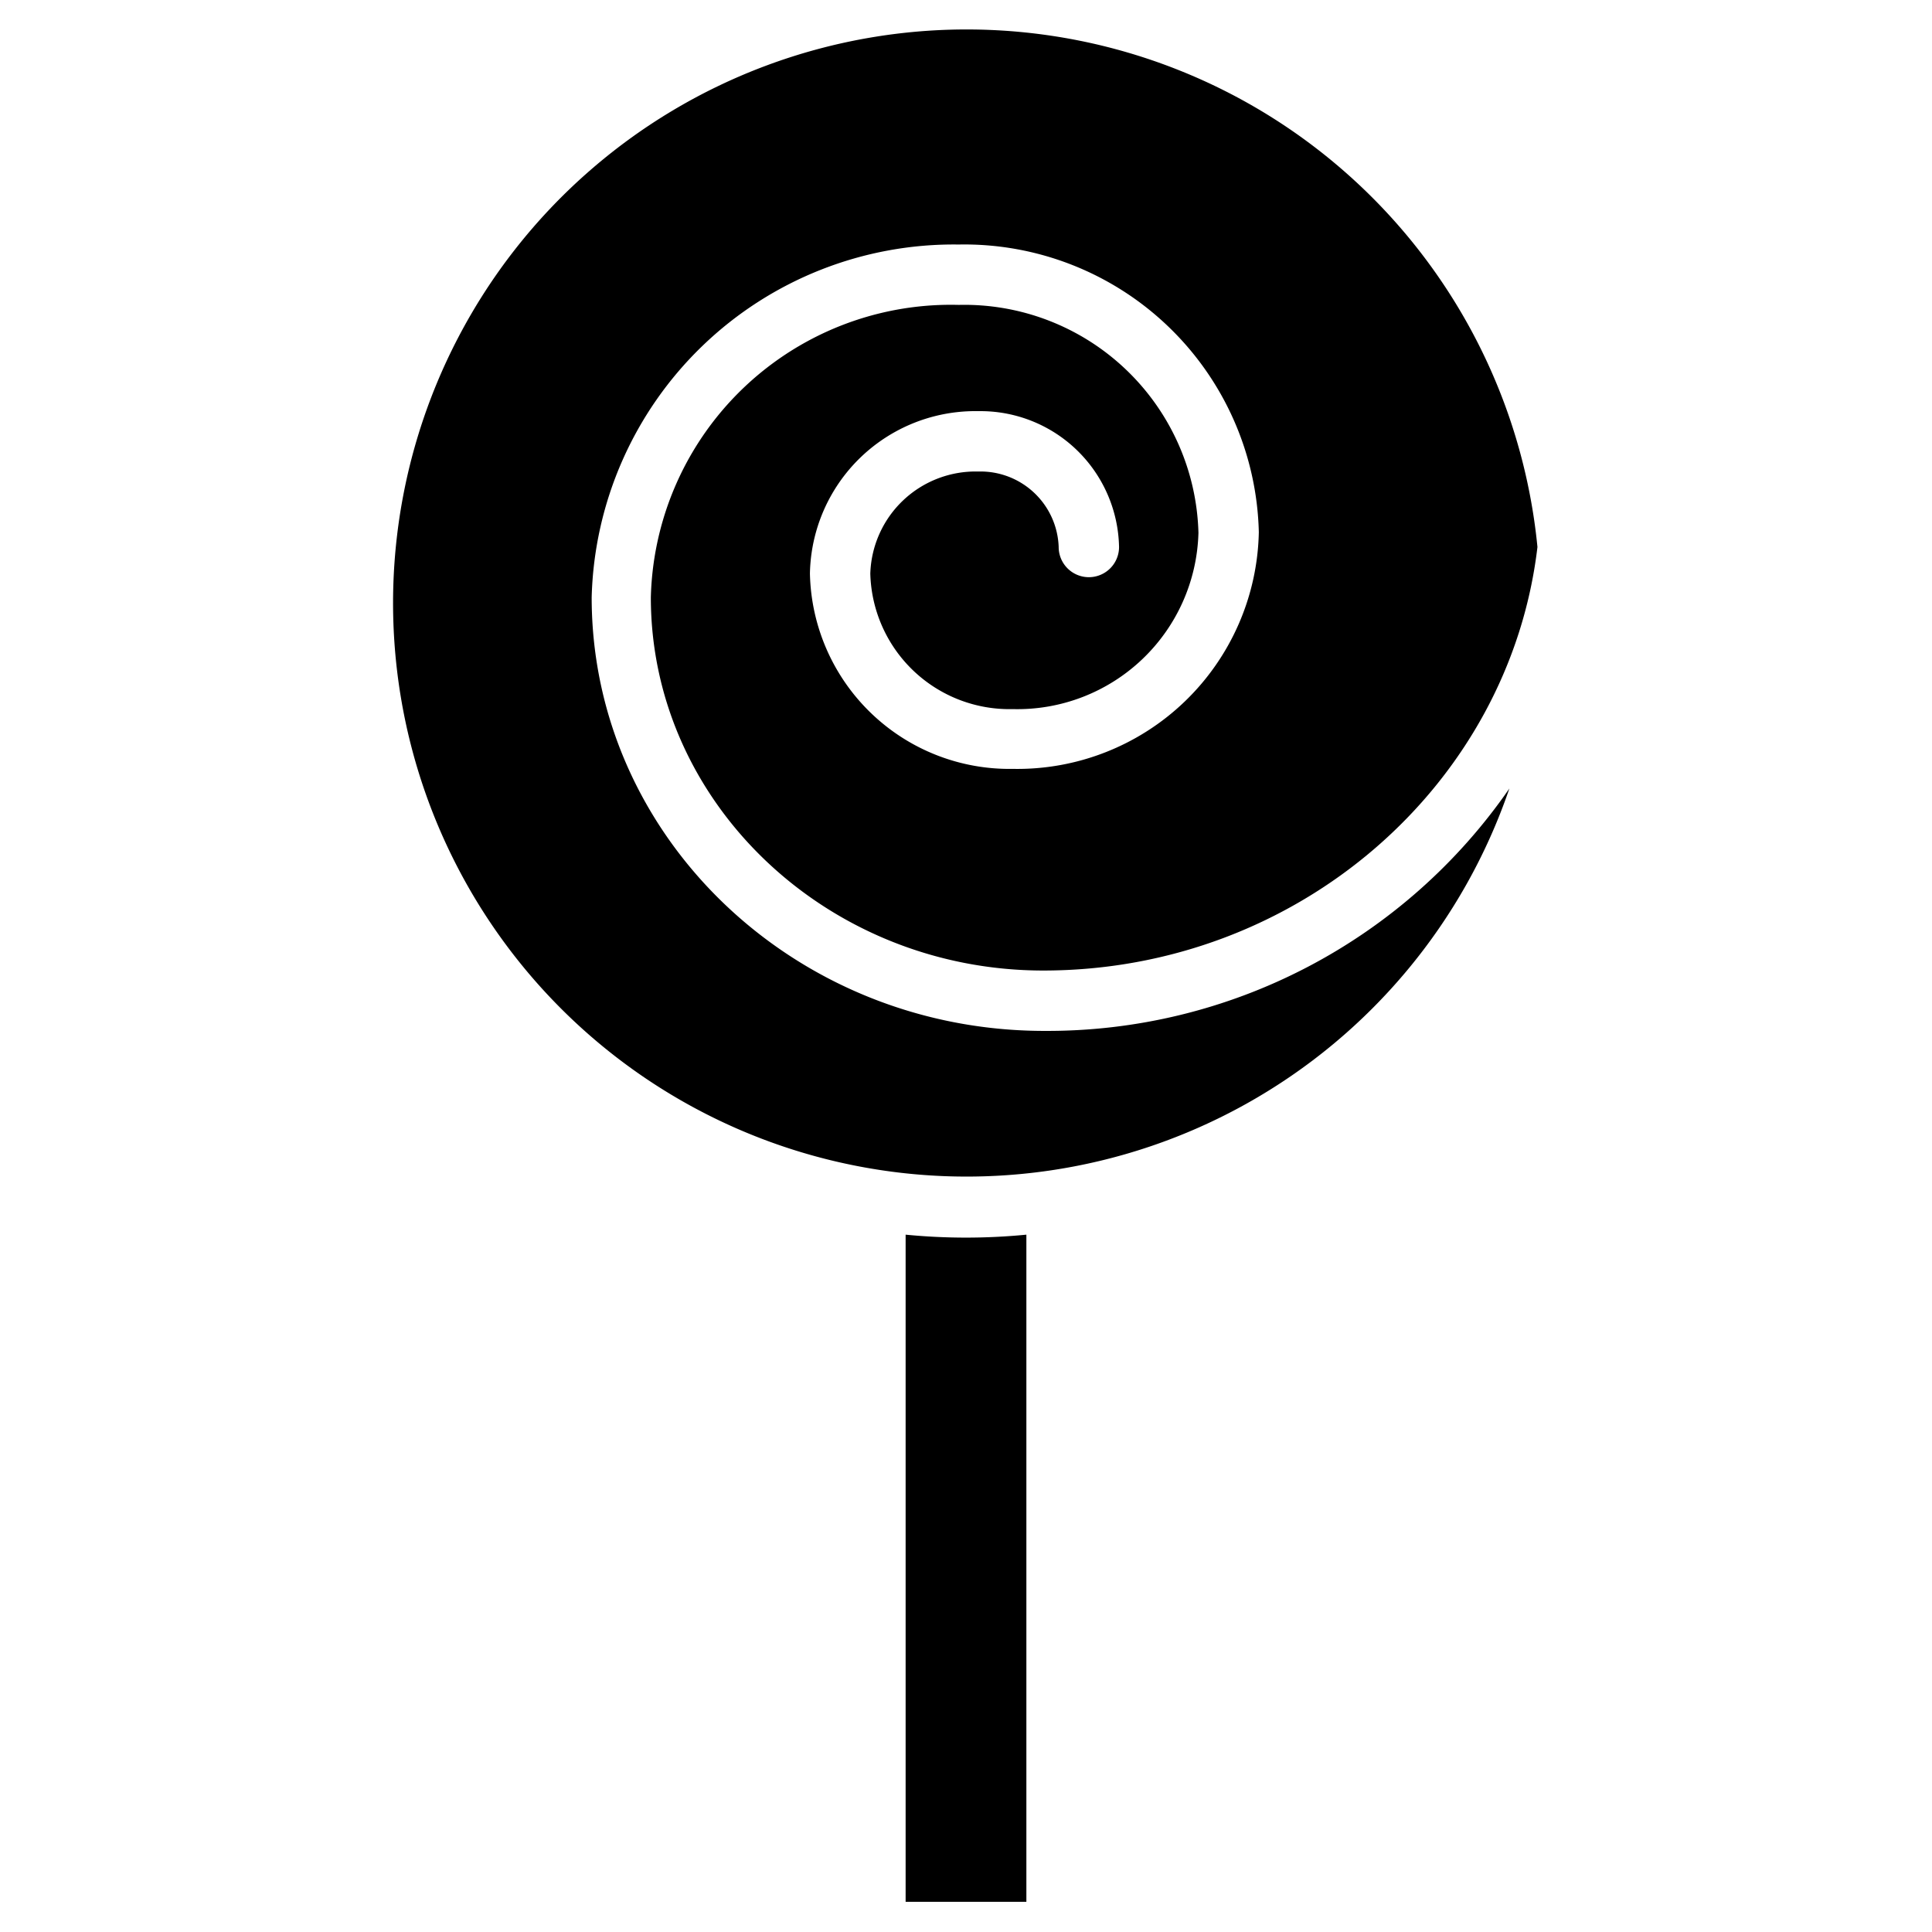 <svg xmlns="http://www.w3.org/2000/svg" viewBox="0 0 64 64"><title>lollipop</title><g id="lollipop"><path d="M50,26.12a19,19,0,1,1,.93-8C50,26,43,32.15,34.56,32.15c-7.15,0-13-5.55-13-12.36A9.94,9.94,0,0,1,31.76,10.1a7.76,7.76,0,0,1,7.94,7.55,6,6,0,0,1-6.15,5.84A4.61,4.61,0,0,1,28.83,19a3.49,3.49,0,0,1,3.58-3.38,2.59,2.59,0,0,1,2.66,2.5,1,1,0,0,0,2,0,4.59,4.59,0,0,0-4.66-4.5A5.48,5.48,0,0,0,26.83,19a6.61,6.61,0,0,0,6.72,6.47,8,8,0,0,0,8.15-7.84A9.76,9.76,0,0,0,31.76,8.1,12,12,0,0,0,19.6,19.79c0,7.92,6.71,14.36,15,14.36A18.6,18.6,0,0,0,50,26.12Z"/><path d="M34,40.9V63H30V40.9A20.56,20.56,0,0,0,34,40.9Z"/></g></svg>